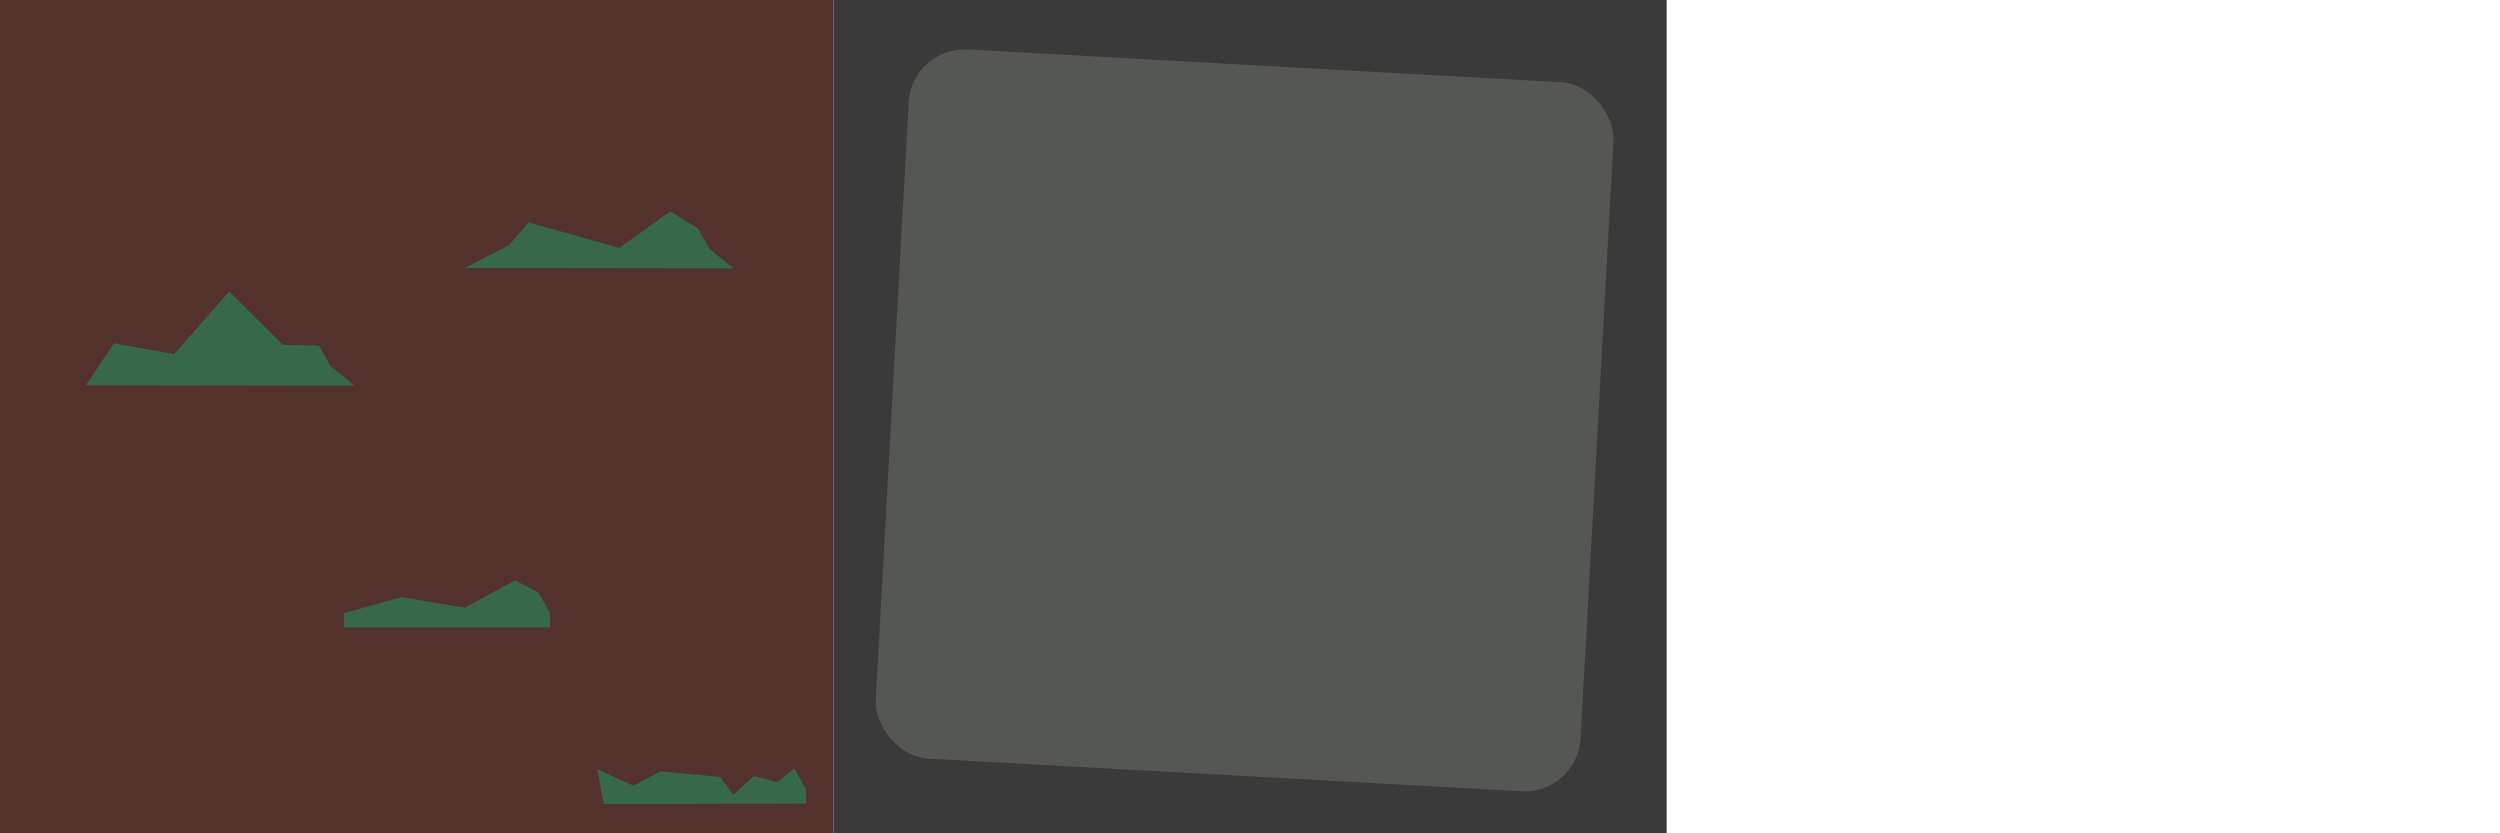 <?xml version="1.0" encoding="UTF-8" standalone="no"?>
<!-- Created with Inkscape (http://www.inkscape.org/) -->

<svg
   xmlns:dc="http://purl.org/dc/elements/1.1/"
   xmlns:cc="http://creativecommons.org/ns#"
   xmlns:rdf="http://www.w3.org/1999/02/22-rdf-syntax-ns#"
   xmlns:svg="http://www.w3.org/2000/svg"
   xmlns="http://www.w3.org/2000/svg"
   xmlns:sodipodi="http://sodipodi.sourceforge.net/DTD/sodipodi-0.dtd"
   xmlns:inkscape="http://www.inkscape.org/namespaces/inkscape"
   width="9in"
   height="3in"
   viewBox="0 0 810 270"
   id="svg2"
   version="1.1"
   inkscape:version="0.91 r13725"
   sodipodi:docname="tiles.svg"
   inkscape:export-filename="C:\Users\Owner\Desktop\Projects\behavior-tree\assets\tiles.png"
   inkscape:export-xdpi="100"
   inkscape:export-ydpi="100">
  <defs
     id="defs4" />
  <sodipodi:namedview
     id="base"
     pagecolor="#ffffff"
     bordercolor="#666666"
     borderopacity="1.0"
     inkscape:pageopacity="0.0"
     inkscape:pageshadow="2"
     inkscape:zoom="1.4334189"
     inkscape:cx="359.14723"
     inkscape:cy="136.33279"
     inkscape:document-units="px"
     inkscape:current-layer="layer1"
     showgrid="true"
     units="in"
     inkscape:window-width="1366"
     inkscape:window-height="705"
     inkscape:window-x="-8"
     inkscape:window-y="51"
     inkscape:window-maximized="1"
     objecttolerance="1"
     gridtolerance="4">
    <inkscape:grid
       type="xygrid"
       id="grid4133"
       spacingy="270"
       units="in"
       spacingx="270" />
  </sodipodi:namedview>
  <g
     inkscape:label="Layer 1"
     inkscape:groupmode="layer"
     id="layer1"
     transform="translate(0,-782.362)">
    <rect
       style="opacity:1;fill:#53312c;fill-opacity:1;stroke:none;stroke-width:3;stroke-linecap:round;stroke-linejoin:round;stroke-miterlimit:4;stroke-dasharray:none;stroke-dashoffset:0;stroke-opacity:1"
       id="rect4135"
       width="270"
       height="270"
       x="0"
       y="782.362" />
    <path
       style="opacity:1;fill:#376849;fill-opacity:1;stroke:none;stroke-width:3;stroke-linecap:round;stroke-linejoin:round;stroke-miterlimit:4;stroke-dasharray:none;stroke-dashoffset:0;stroke-opacity:1"
       d="m 111.435,981.002 18.673,-5.18 20.383,3.456 16.371,-8.863 7.545,3.854 3.813,6.733 0,4.643 -66.786,0 z"
       id="rect4158"
       inkscape:connector-curvature="0"
       sodipodi:nodetypes="ccccccccc" />
    <rect
       style="opacity:1;fill:#3a3a3a;fill-opacity:1;stroke:none;stroke-width:3;stroke-linecap:round;stroke-linejoin:round;stroke-miterlimit:4;stroke-dasharray:none;stroke-dashoffset:0;stroke-opacity:1"
       id="rect4174"
       width="270"
       height="270"
       x="270"
       y="782.362" />
    <path
       sodipodi:nodetypes="ccccccccc"
       inkscape:connector-curvature="0"
       id="path4154"
       d="m 36.947,893.565 19.413,3.576 17.917,-20.346 17.358,17.282 11.738,0.277 3.813,6.733 7.769,6.246 -87.134,-0.123 z"
       style="opacity:1;fill:#376849;fill-opacity:1;stroke:none;stroke-width:3;stroke-linecap:round;stroke-linejoin:round;stroke-miterlimit:4;stroke-dasharray:none;stroke-dashoffset:0;stroke-opacity:1" />
    <path
       sodipodi:nodetypes="ccccccccc"
       inkscape:connector-curvature="0"
       id="path4154-4"
       d="m 164.905,861.834 6.332,-7.411 29.428,8.257 16.486,-11.844 8.948,5.509 3.813,6.733 7.769,6.246 -87.134,-0.123 z"
       style="opacity:1;fill:#376849;fill-opacity:1;stroke:none;stroke-width:3;stroke-linecap:round;stroke-linejoin:round;stroke-miterlimit:4;stroke-dasharray:none;stroke-dashoffset:0;stroke-opacity:1" />
    <path
       style="opacity:1;fill:#376849;fill-opacity:1;stroke:none;stroke-width:3;stroke-linecap:round;stroke-linejoin:round;stroke-miterlimit:4;stroke-dasharray:none;stroke-dashoffset:0;stroke-opacity:1"
       d="m 193.512,1031.614 11.697,5.285 8.797,-4.585 19.26,1.762 4.337,5.787 6.654,-6.041 7.587,1.913 5.512,-4.402 3.813,6.733 0,4.643 -65.565,0.174 z"
       id="rect4158-7"
       inkscape:connector-curvature="0"
       sodipodi:nodetypes="cccccccccccc" />
    <rect
       style="opacity:1;fill:#555753;fill-opacity:1;stroke:none;stroke-width:1;stroke-linecap:square;stroke-linejoin:miter;stroke-miterlimit:0;stroke-dasharray:none;stroke-dashoffset:0;stroke-opacity:1"
       id="rect4186"
       width="228.824"
       height="230.219"
       x="339.004"
       y="780.313"
       ry="18.138"
       transform="matrix(0.998,0.055,-0.055,0.998,0,0)" />
  </g>
</svg>
